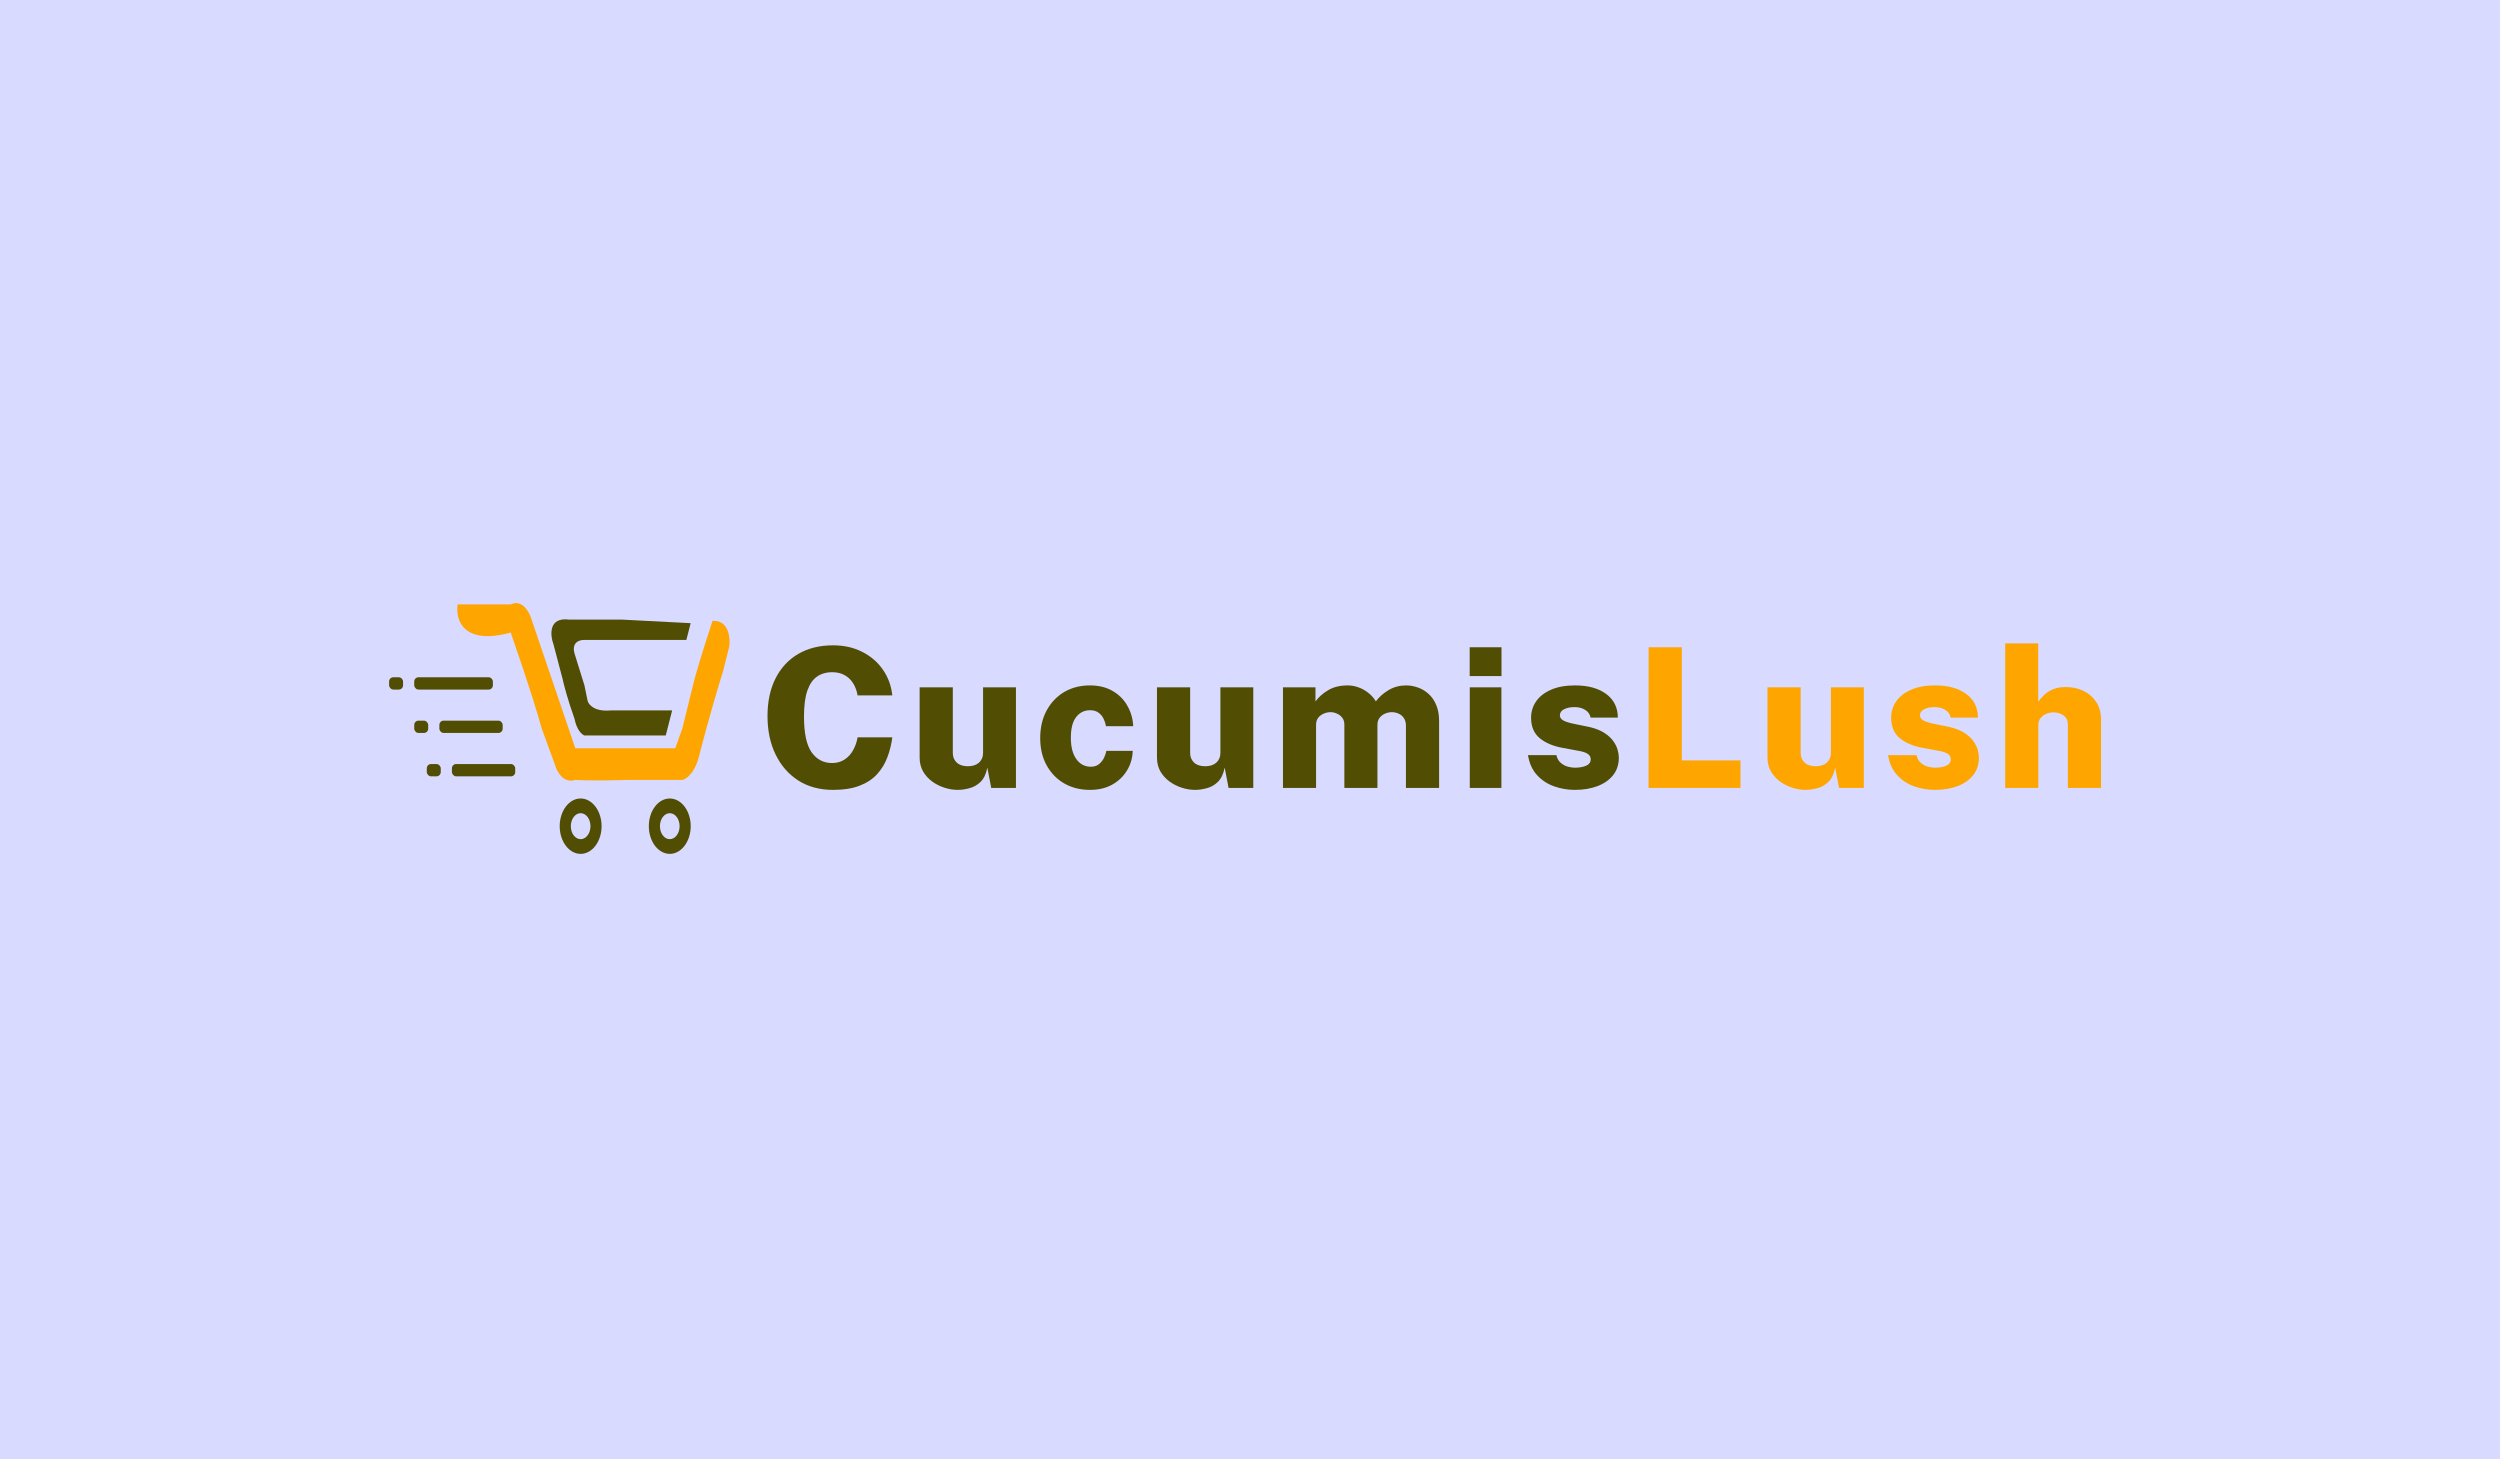 <svg width="257" height="150" viewBox="0 0 257 150" fill="none" xmlns="http://www.w3.org/2000/svg">
<rect width="257" height="150" fill="#C4C6FF" fill-opacity="0.65"/>
<path d="M70.556 65.786L70.999 64.062L63.977 63.698H58.535C56.362 63.407 56.545 65.295 56.908 66.276L57.841 69.818C57.948 70.335 58.343 71.874 59.061 73.898C59.291 75.062 59.834 75.522 60.078 75.606H68.439L69.097 73.029H66.896H62.805C61.092 73.193 60.488 72.422 60.401 72.017L60.078 70.451C59.942 70.024 59.549 68.771 59.061 67.177C58.735 66.013 59.603 65.764 60.078 65.786H70.556Z" fill="#514D03"/>
<path d="M52.503 65.027C47.555 66.381 46.805 63.662 47.048 62.133H52.503C53.737 61.551 54.476 63.019 54.692 63.825L59.142 76.92H61.056H65.147H69.417L70.147 74.88L71.331 70.072C71.482 69.471 72.077 67.38 73.245 63.825C74.919 63.737 75.091 65.549 74.967 66.466L74.333 68.997C73.939 70.235 72.876 73.773 71.785 78.011C71.345 79.554 70.509 80.098 70.147 80.177H64.596C63.324 80.214 60.453 80.266 59.142 80.177C57.907 80.57 57.232 79.297 57.048 78.612L55.684 74.88C55.445 73.957 54.474 70.695 52.503 65.027Z" fill="#FFA500"/>
<path d="M61.843 84.931C61.843 86.503 60.879 87.778 59.69 87.778C58.501 87.778 57.537 86.503 57.537 84.931C57.537 83.359 58.501 82.085 59.69 82.085C60.879 82.085 61.843 83.359 61.843 84.931ZM58.679 84.931C58.679 85.669 59.132 86.268 59.69 86.268C60.248 86.268 60.701 85.669 60.701 84.931C60.701 84.193 60.248 83.595 59.69 83.595C59.132 83.595 58.679 84.193 58.679 84.931Z" fill="#514D03"/>
<path d="M71.005 84.931C71.005 86.503 70.041 87.778 68.852 87.778C67.663 87.778 66.699 86.503 66.699 84.931C66.699 83.359 67.663 82.085 68.852 82.085C70.041 82.085 71.005 83.359 71.005 84.931ZM67.841 84.931C67.841 85.669 68.294 86.268 68.852 86.268C69.41 86.268 69.863 85.669 69.863 84.931C69.863 84.193 69.41 83.595 68.852 83.595C68.294 83.595 67.841 84.193 67.841 84.931Z" fill="#514D03"/>
<rect x="42.583" y="69.623" width="8.086" height="1.265" rx="0.437" fill="#514D03"/>
<rect x="40" y="69.623" width="1.435" height="1.265" rx="0.437" fill="#514D03"/>
<rect x="45.168" y="74.082" width="6.507" height="1.265" rx="0.437" fill="#514D03"/>
<rect x="42.584" y="74.082" width="1.435" height="1.265" rx="0.437" fill="#514D03"/>
<rect x="46.457" y="78.543" width="6.507" height="1.265" rx="0.437" fill="#514D03"/>
<rect x="43.874" y="78.543" width="1.435" height="1.265" rx="0.437" fill="#514D03"/>
<path d="M85.64 66.34C86.76 66.34 87.757 66.563 88.63 67.01C89.51 67.45 90.22 68.06 90.76 68.84C91.3 69.613 91.623 70.497 91.73 71.49H88.16C88.08 71.01 87.927 70.593 87.7 70.24C87.48 69.88 87.187 69.6 86.82 69.4C86.46 69.2 86.03 69.1 85.53 69.1C84.95 69.1 84.443 69.247 84.01 69.54C83.577 69.827 83.24 70.307 83 70.98C82.767 71.647 82.65 72.54 82.65 73.66C82.65 75.367 82.91 76.59 83.43 77.33C83.957 78.07 84.657 78.44 85.53 78.44C86.03 78.44 86.46 78.32 86.82 78.08C87.187 77.84 87.48 77.52 87.7 77.12C87.927 76.713 88.08 76.273 88.16 75.8H91.73C91.637 76.513 91.467 77.197 91.22 77.85C90.98 78.497 90.63 79.073 90.17 79.58C89.71 80.087 89.11 80.483 88.37 80.77C87.637 81.057 86.727 81.2 85.64 81.2C84.267 81.2 83.077 80.88 82.07 80.24C81.063 79.593 80.283 78.7 79.73 77.56C79.177 76.42 78.9 75.103 78.9 73.61C78.9 72.123 79.173 70.837 79.72 69.75C80.267 68.663 81.043 67.823 82.05 67.23C83.063 66.637 84.26 66.34 85.64 66.34ZM98.459 81.2C98.012 81.2 97.559 81.127 97.099 80.98C96.639 80.833 96.216 80.62 95.829 80.34C95.442 80.053 95.129 79.707 94.889 79.3C94.656 78.887 94.539 78.413 94.539 77.88V70.66H97.949V77.42C97.949 77.807 98.082 78.13 98.349 78.39C98.616 78.643 98.999 78.77 99.499 78.77C99.979 78.77 100.359 78.647 100.639 78.4C100.919 78.147 101.059 77.813 101.059 77.4V70.66H104.439V81H101.899L101.499 78.91C101.372 79.557 101.139 80.047 100.799 80.38C100.459 80.707 100.076 80.923 99.649 81.03C99.229 81.143 98.832 81.2 98.459 81.2ZM112.043 70.46C112.956 70.46 113.74 70.653 114.393 71.04C115.046 71.42 115.55 71.93 115.903 72.57C116.263 73.203 116.46 73.897 116.493 74.65H113.693C113.66 74.417 113.583 74.173 113.463 73.92C113.35 73.667 113.18 73.453 112.953 73.28C112.726 73.1 112.43 73.01 112.063 73.01C111.47 73.01 110.99 73.247 110.623 73.72C110.263 74.187 110.083 74.893 110.083 75.84C110.083 76.773 110.27 77.503 110.643 78.03C111.016 78.557 111.513 78.82 112.133 78.82C112.493 78.82 112.783 78.723 113.003 78.53C113.23 78.337 113.4 78.113 113.513 77.86C113.626 77.607 113.7 77.383 113.733 77.19H116.443C116.423 77.917 116.23 78.583 115.863 79.19C115.503 79.797 115 80.283 114.353 80.65C113.706 81.017 112.936 81.2 112.043 81.2C111.07 81.2 110.196 80.983 109.423 80.55C108.656 80.11 108.05 79.49 107.603 78.69C107.156 77.89 106.933 76.953 106.933 75.88C106.933 74.807 107.15 73.867 107.583 73.06C108.016 72.247 108.616 71.61 109.383 71.15C110.156 70.69 111.043 70.46 112.043 70.46ZM122.857 81.2C122.41 81.2 121.957 81.127 121.497 80.98C121.037 80.833 120.613 80.62 120.227 80.34C119.84 80.053 119.527 79.707 119.287 79.3C119.053 78.887 118.937 78.413 118.937 77.88V70.66H122.347V77.42C122.347 77.807 122.48 78.13 122.747 78.39C123.013 78.643 123.397 78.77 123.897 78.77C124.377 78.77 124.757 78.647 125.037 78.4C125.317 78.147 125.457 77.813 125.457 77.4V70.66H128.837V81H126.297L125.897 78.91C125.77 79.557 125.537 80.047 125.197 80.38C124.857 80.707 124.473 80.923 124.047 81.03C123.627 81.143 123.23 81.2 122.857 81.2ZM131.89 81V70.66H135.23V72.11C135.557 71.657 135.993 71.27 136.54 70.95C137.087 70.623 137.76 70.46 138.56 70.46C138.907 70.46 139.26 70.523 139.62 70.65C139.98 70.77 140.317 70.953 140.63 71.2C140.95 71.44 141.22 71.74 141.44 72.1C141.773 71.647 142.21 71.26 142.75 70.94C143.29 70.62 143.893 70.46 144.56 70.46C144.947 70.46 145.34 70.53 145.74 70.67C146.14 70.803 146.503 71.017 146.83 71.31C147.163 71.597 147.43 71.973 147.63 72.44C147.837 72.907 147.94 73.477 147.94 74.15V81H144.53V74.6C144.53 74.273 144.457 74.01 144.31 73.81C144.17 73.603 143.99 73.453 143.77 73.36C143.55 73.26 143.32 73.21 143.08 73.21C142.853 73.21 142.627 73.257 142.4 73.35C142.173 73.443 141.983 73.587 141.83 73.78C141.677 73.973 141.6 74.22 141.6 74.52V81H138.2V74.47C138.2 74.197 138.127 73.967 137.98 73.78C137.84 73.593 137.66 73.453 137.44 73.36C137.227 73.26 137.003 73.21 136.77 73.21C136.543 73.21 136.313 73.26 136.08 73.36C135.853 73.453 135.663 73.597 135.51 73.79C135.363 73.983 135.29 74.227 135.29 74.52V81H131.89ZM154.344 70.66V81H151.094V70.66H154.344ZM154.354 66.54V69.5H151.084V66.54H154.354ZM161.886 81.2C161.166 81.2 160.463 81.08 159.776 80.84C159.089 80.6 158.503 80.217 158.016 79.69C157.529 79.163 157.216 78.477 157.076 77.63H159.996C160.083 77.983 160.239 78.253 160.466 78.44C160.693 78.627 160.936 78.753 161.196 78.82C161.456 78.887 161.679 78.92 161.866 78.92C162.359 78.92 162.759 78.85 163.066 78.71C163.373 78.57 163.526 78.357 163.526 78.07C163.526 77.83 163.429 77.643 163.236 77.51C163.049 77.37 162.723 77.26 162.256 77.18L160.576 76.87C159.629 76.69 158.863 76.36 158.276 75.88C157.696 75.393 157.403 74.707 157.396 73.82C157.389 73.187 157.559 72.617 157.906 72.11C158.253 71.603 158.763 71.203 159.436 70.91C160.109 70.61 160.936 70.46 161.916 70.46C163.256 70.46 164.323 70.753 165.116 71.34C165.909 71.927 166.309 72.737 166.316 73.77H163.516C163.443 73.417 163.253 73.15 162.946 72.97C162.646 72.783 162.286 72.69 161.866 72.69C161.439 72.69 161.079 72.763 160.786 72.91C160.499 73.05 160.356 73.263 160.356 73.55C160.356 73.77 160.483 73.947 160.736 74.08C160.989 74.213 161.393 74.333 161.946 74.44L163.456 74.75C164.076 74.903 164.579 75.11 164.966 75.37C165.353 75.623 165.649 75.9 165.856 76.2C166.069 76.5 166.216 76.8 166.296 77.1C166.376 77.393 166.416 77.653 166.416 77.88C166.416 78.593 166.219 79.197 165.826 79.69C165.433 80.183 164.893 80.56 164.206 80.82C163.526 81.073 162.753 81.2 161.886 81.2Z" fill="#514D03"/>
<path d="M169.481 66.54H172.891V78.17H178.921V81H169.471L169.481 66.54ZM185.618 81.2C185.172 81.2 184.718 81.127 184.258 80.98C183.798 80.833 183.375 80.62 182.988 80.34C182.602 80.053 182.288 79.707 182.048 79.3C181.815 78.887 181.698 78.413 181.698 77.88V70.66H185.108V77.42C185.108 77.807 185.242 78.13 185.508 78.39C185.775 78.643 186.158 78.77 186.658 78.77C187.138 78.77 187.518 78.647 187.798 78.4C188.078 78.147 188.218 77.813 188.218 77.4V70.66H191.598V81H189.058L188.658 78.91C188.532 79.557 188.298 80.047 187.958 80.38C187.618 80.707 187.235 80.923 186.808 81.03C186.388 81.143 185.992 81.2 185.618 81.2ZM198.902 81.2C198.182 81.2 197.479 81.08 196.792 80.84C196.106 80.6 195.519 80.217 195.032 79.69C194.546 79.163 194.232 78.477 194.092 77.63H197.012C197.099 77.983 197.256 78.253 197.482 78.44C197.709 78.627 197.952 78.753 198.212 78.82C198.472 78.887 198.696 78.92 198.882 78.92C199.376 78.92 199.776 78.85 200.082 78.71C200.389 78.57 200.542 78.357 200.542 78.07C200.542 77.83 200.446 77.643 200.252 77.51C200.066 77.37 199.739 77.26 199.272 77.18L197.592 76.87C196.646 76.69 195.879 76.36 195.292 75.88C194.712 75.393 194.419 74.707 194.412 73.82C194.406 73.187 194.576 72.617 194.922 72.11C195.269 71.603 195.779 71.203 196.452 70.91C197.126 70.61 197.952 70.46 198.932 70.46C200.272 70.46 201.339 70.753 202.132 71.34C202.926 71.927 203.326 72.737 203.332 73.77H200.532C200.459 73.417 200.269 73.15 199.962 72.97C199.662 72.783 199.302 72.69 198.882 72.69C198.456 72.69 198.096 72.763 197.802 72.91C197.516 73.05 197.372 73.263 197.372 73.55C197.372 73.77 197.499 73.947 197.752 74.08C198.006 74.213 198.409 74.333 198.962 74.44L200.472 74.75C201.092 74.903 201.596 75.11 201.982 75.37C202.369 75.623 202.666 75.9 202.872 76.2C203.086 76.5 203.232 76.8 203.312 77.1C203.392 77.393 203.432 77.653 203.432 77.88C203.432 78.593 203.236 79.197 202.842 79.69C202.449 80.183 201.909 80.56 201.222 80.82C200.542 81.073 199.769 81.2 198.902 81.2ZM206.138 81V66.14H209.528V72.14C209.688 71.92 209.884 71.693 210.118 71.46C210.358 71.227 210.658 71.03 211.018 70.87C211.378 70.71 211.831 70.63 212.378 70.63C213.031 70.63 213.631 70.76 214.178 71.02C214.724 71.28 215.161 71.66 215.488 72.16C215.821 72.66 215.988 73.273 215.988 74V81H212.578V74.47C212.578 74.063 212.428 73.757 212.128 73.55C211.828 73.337 211.484 73.23 211.098 73.23C210.844 73.23 210.598 73.28 210.358 73.38C210.118 73.48 209.921 73.627 209.768 73.82C209.614 74.013 209.538 74.25 209.538 74.53V81H206.138Z" fill="#FFA500"/>
</svg>
